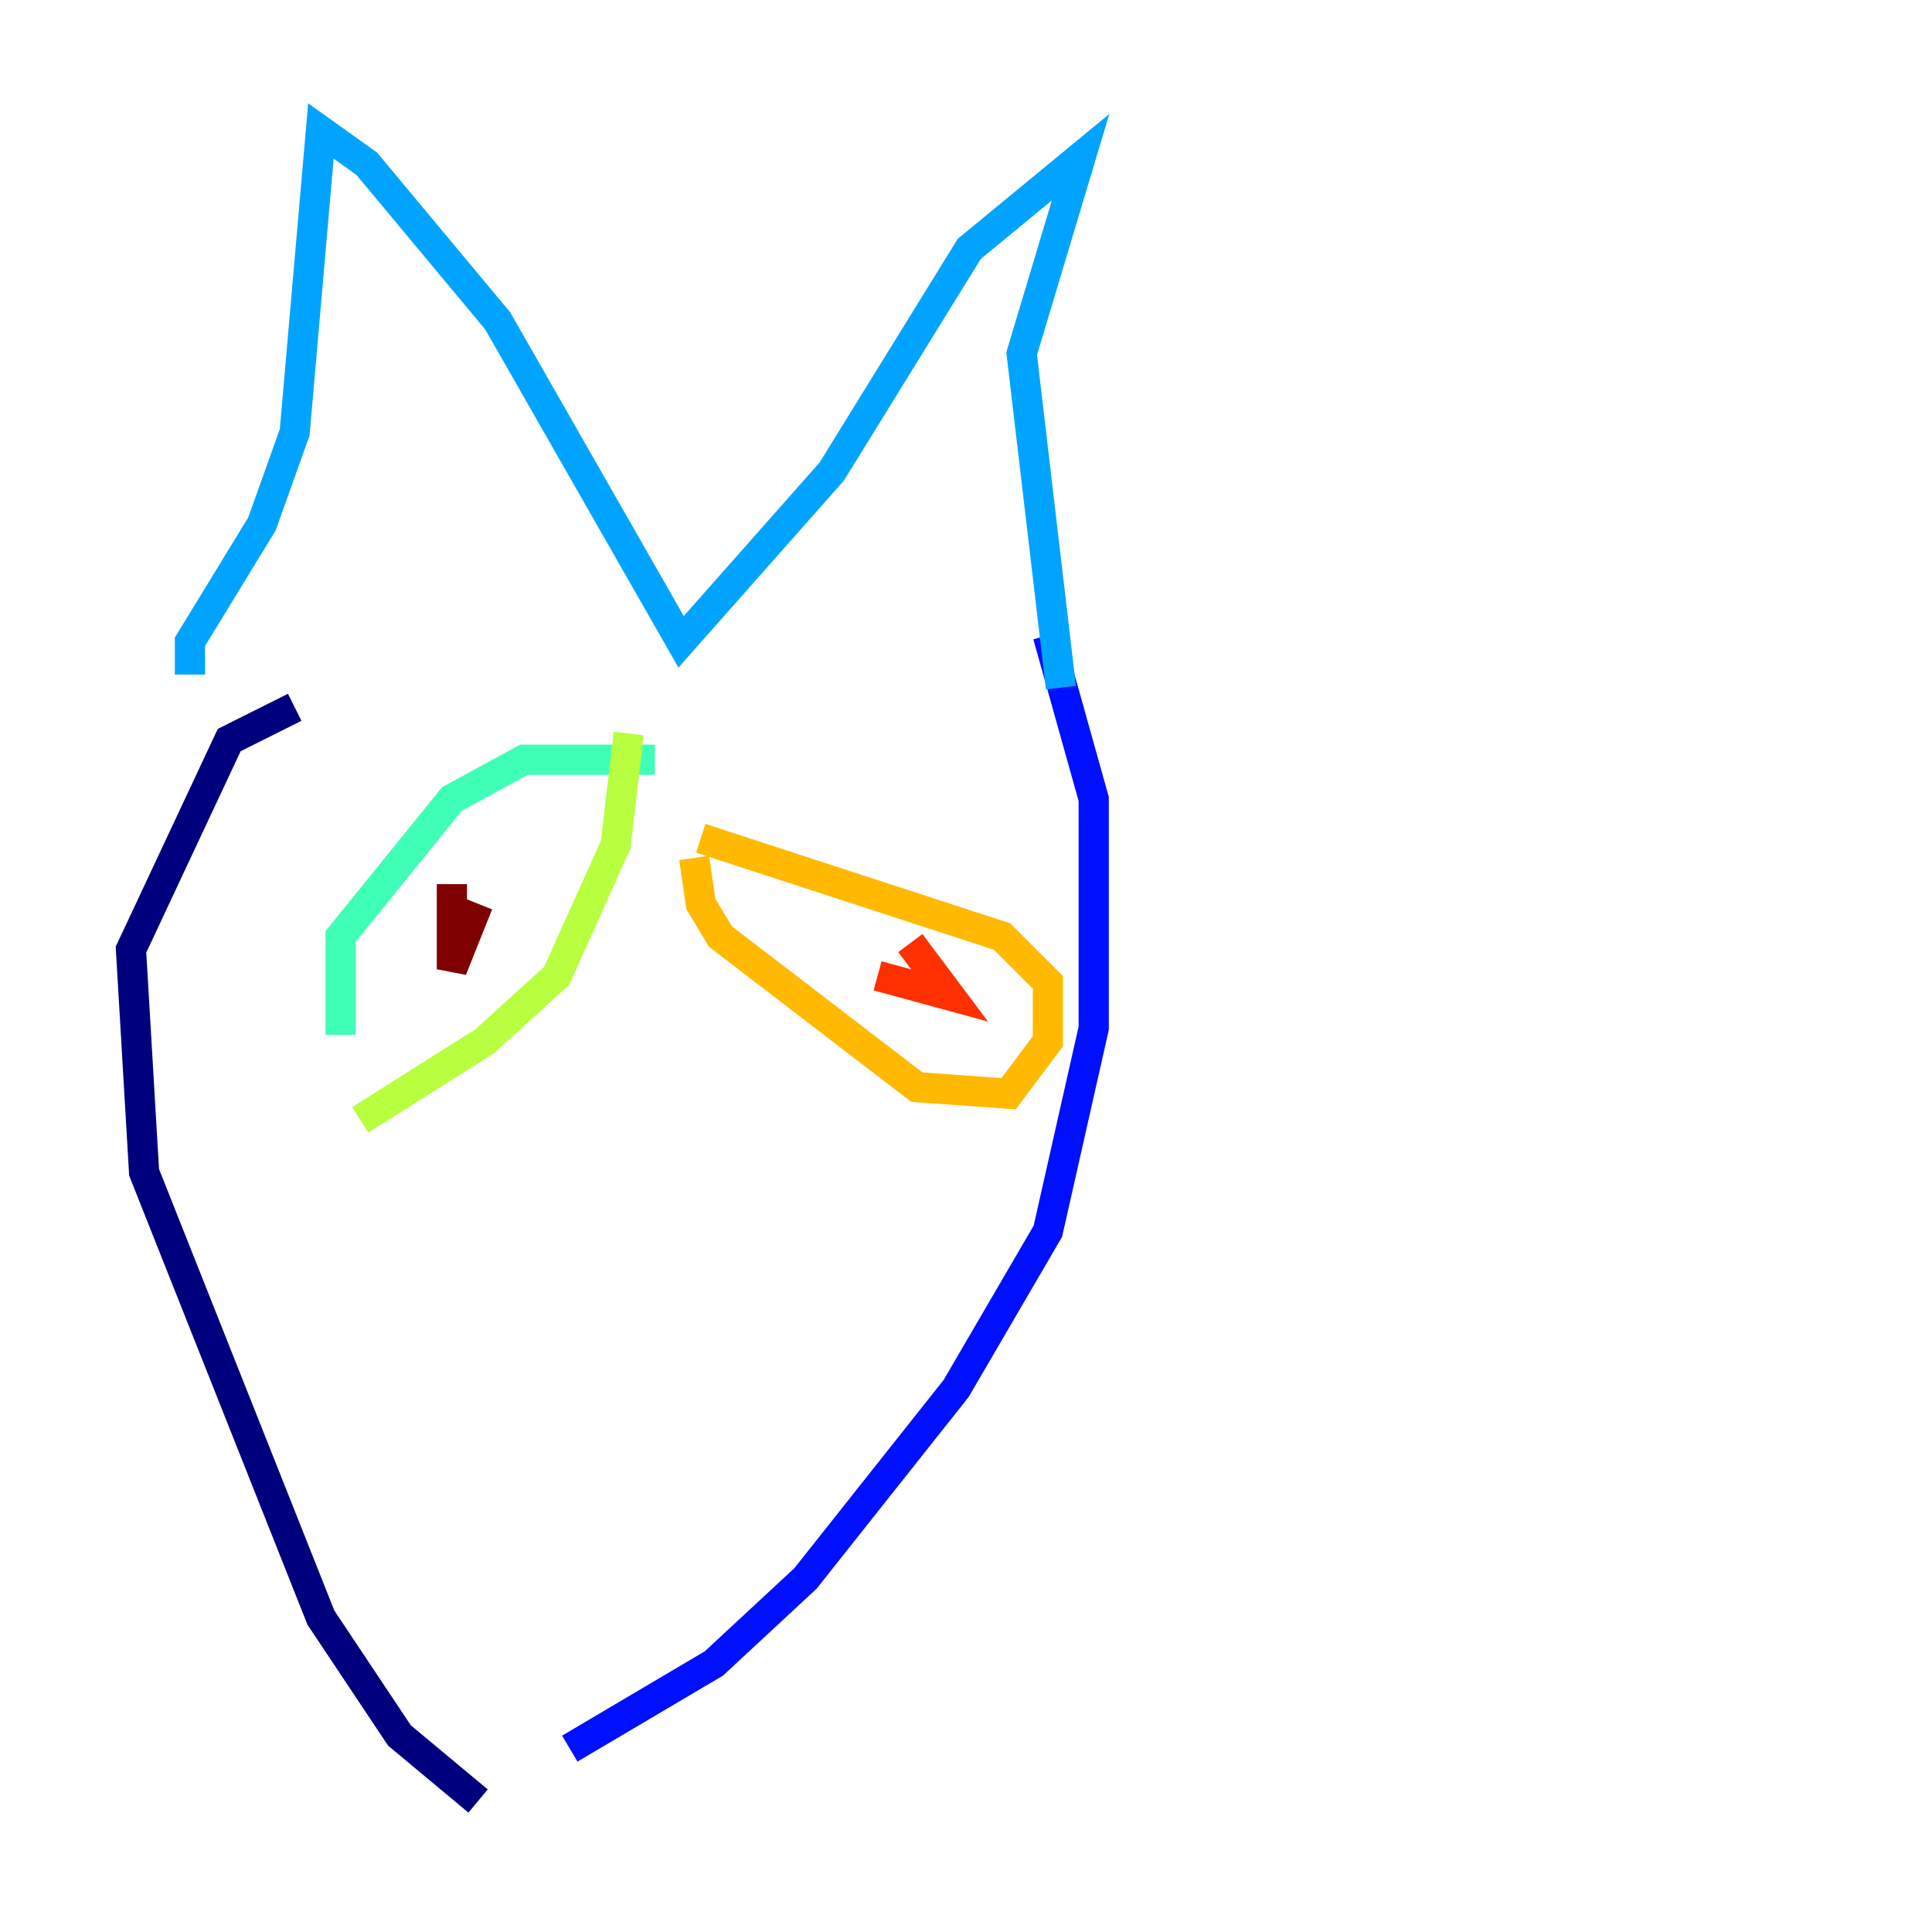 <?xml version="1.0" encoding="utf-8" ?>
<svg baseProfile="tiny" height="128" version="1.2" viewBox="0,0,128,128" width="128" xmlns="http://www.w3.org/2000/svg" xmlns:ev="http://www.w3.org/2001/xml-events" xmlns:xlink="http://www.w3.org/1999/xlink"><defs /><polyline fill="none" points="31.675,119.322 26.468,114.983 21.261,107.173 9.546,77.668 8.678,62.915 15.186,49.031 19.525,46.861" stroke="#00007f" stroke-width="2" /><polyline fill="none" points="37.749,115.851 47.295,110.21 53.37,104.57 63.349,91.986 69.424,81.573 72.461,68.122 72.461,52.936 69.424,42.088" stroke="#0010ff" stroke-width="2" /><polyline fill="none" points="12.583,44.691 12.583,42.522 17.356,34.712 19.525,28.637 21.261,8.678 24.298,10.848 32.976,21.261 45.125,42.522 55.105,31.241 64.217,16.488 71.593,10.414 67.688,23.43 70.291,45.559" stroke="#00a4ff" stroke-width="2" /><polyline fill="none" points="22.563,68.556 22.563,62.047 29.939,52.936 34.712,50.332 43.39,50.332" stroke="#3fffb7" stroke-width="2" /><polyline fill="none" points="23.864,74.197 32.108,68.99 36.881,64.651 40.786,55.973 41.654,48.597" stroke="#b7ff3f" stroke-width="2" /><polyline fill="none" points="45.993,56.841 46.427,59.878 47.729,62.047 60.746,72.027 66.82,72.461 69.424,68.99 69.424,65.085 66.386,62.047 46.427,55.539" stroke="#ffb900" stroke-width="2" /><polyline fill="none" points="58.142,64.651 62.915,65.953 60.312,62.481" stroke="#ff3000" stroke-width="2" /><polyline fill="none" points="29.939,58.576 29.939,64.217 31.675,59.878" stroke="#7f0000" stroke-width="2" /></svg>